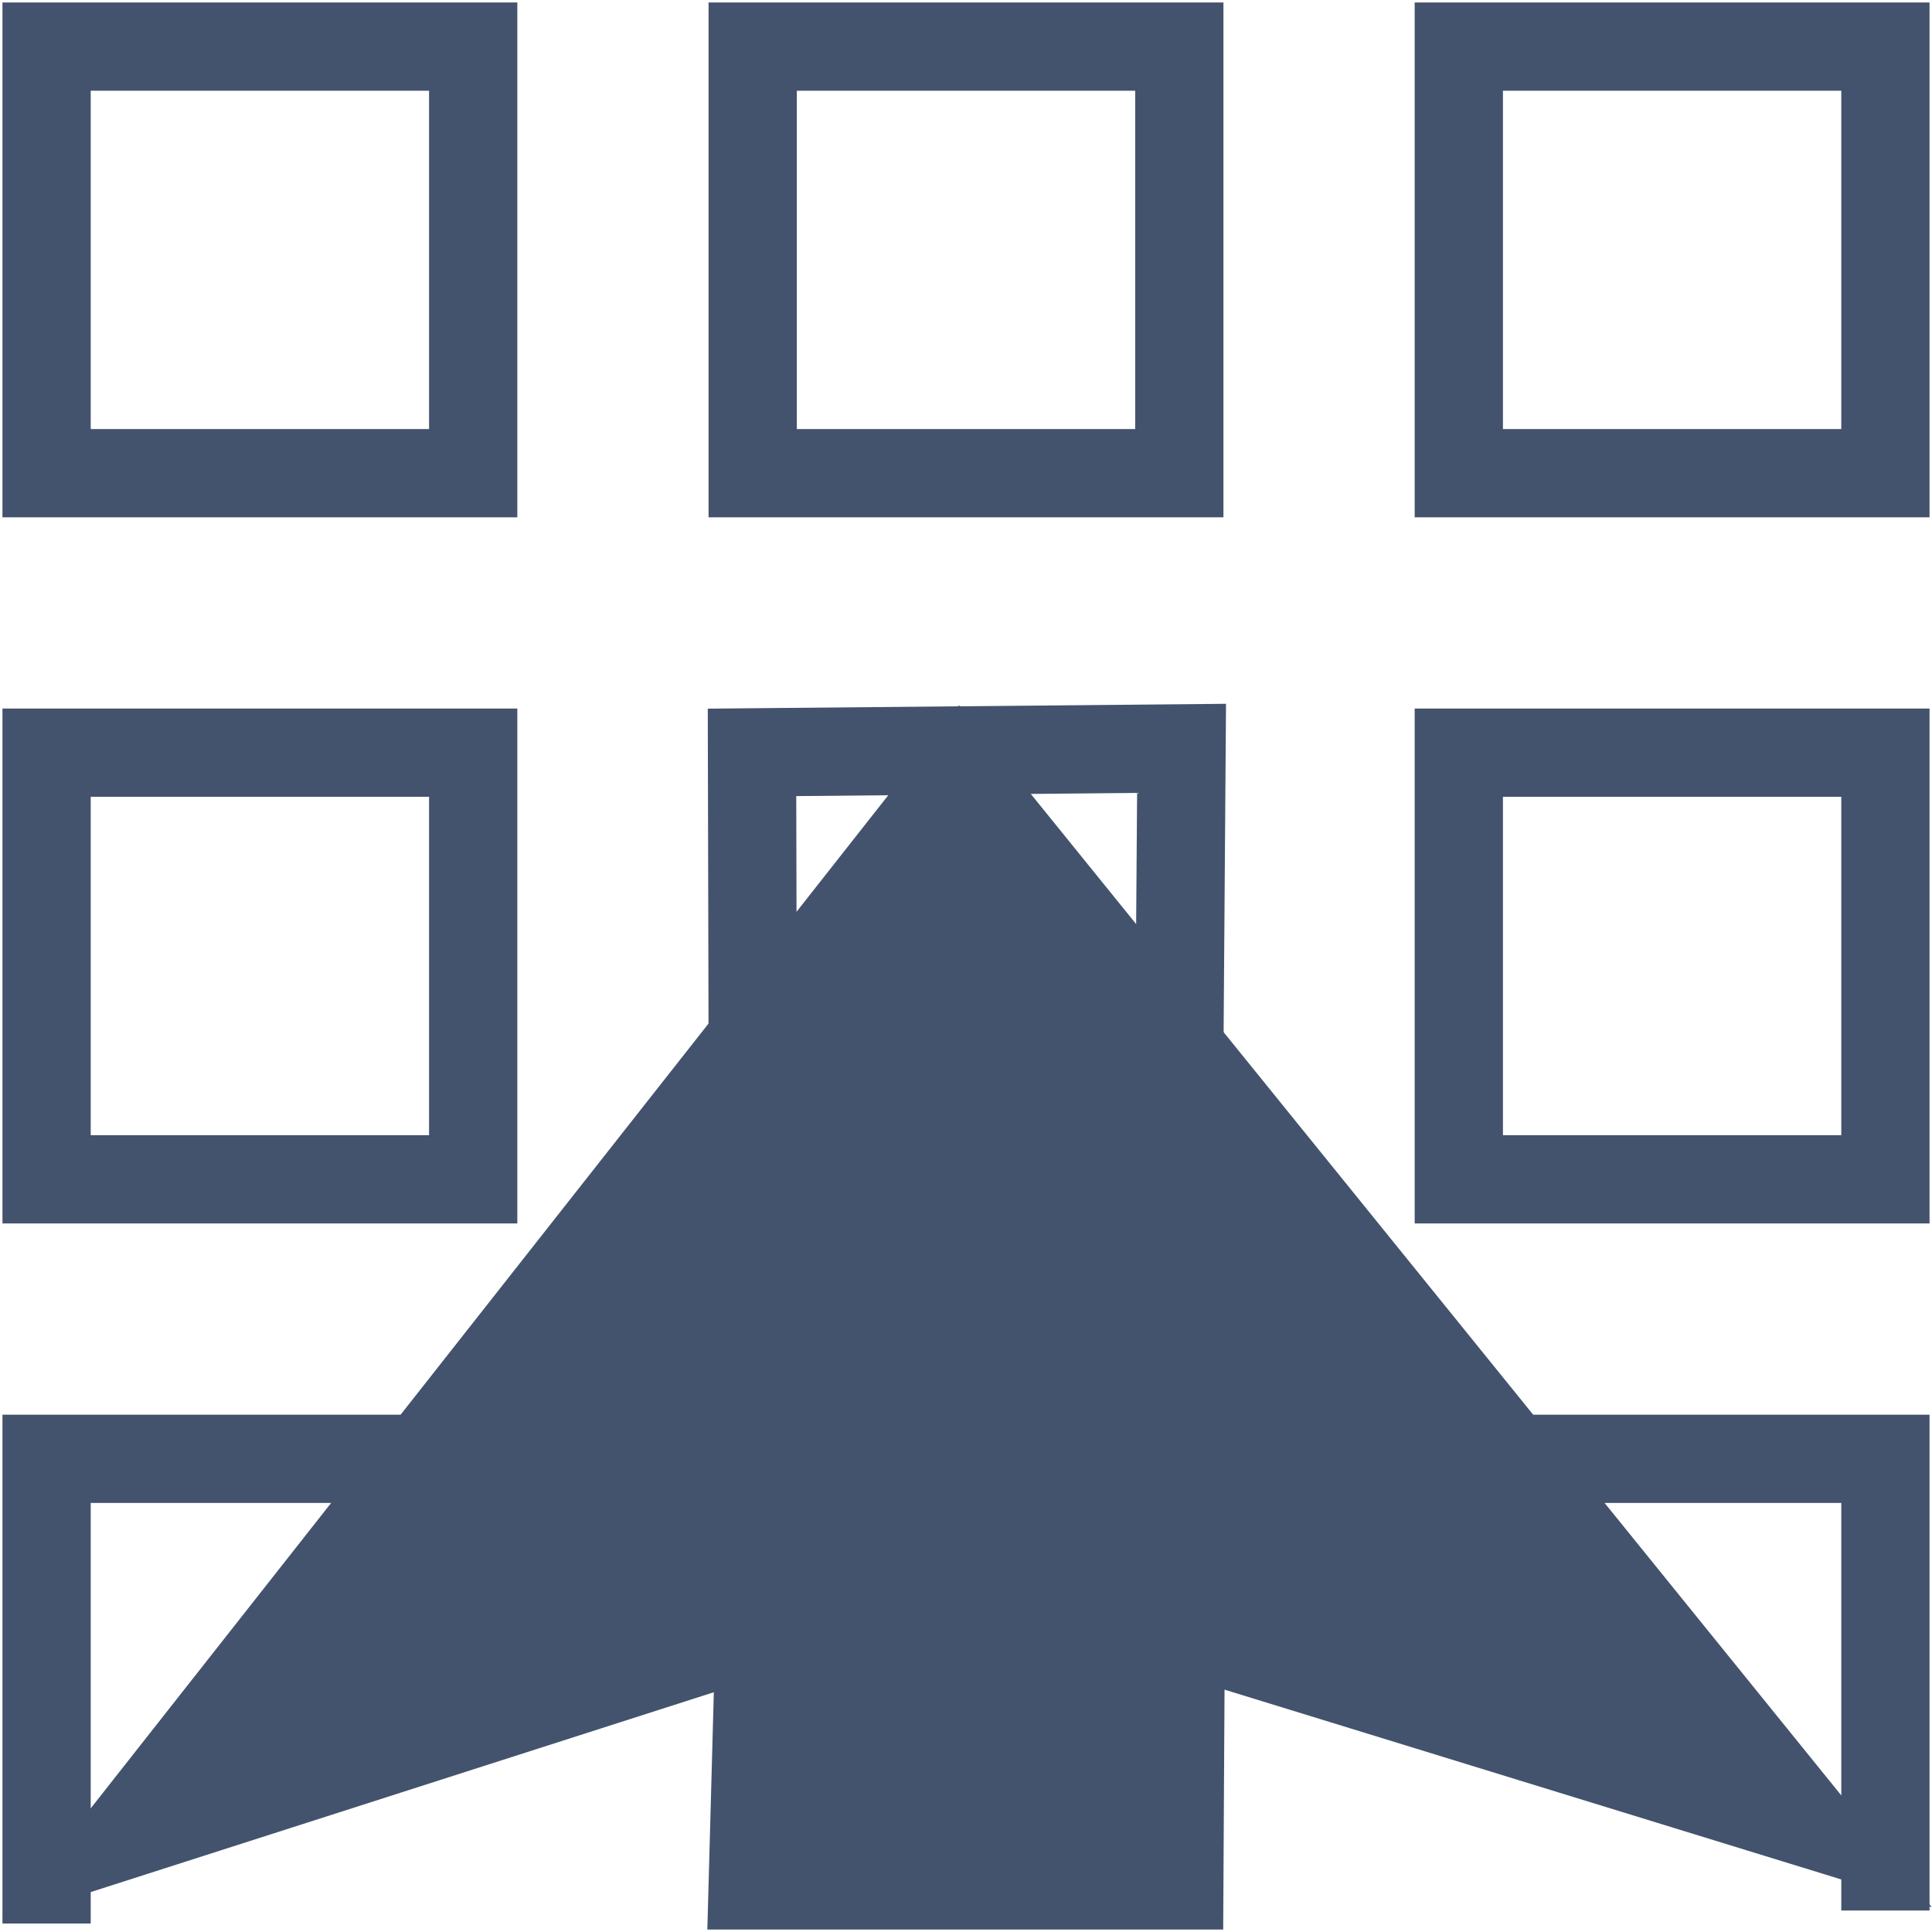 <svg viewBox="0 0 394 394" xmlns="http://www.w3.org/2000/svg" preserveAspectRatio="xMinYMin meet"><g fill="none" fill-rule="evenodd" stroke="#43536D" stroke-width="18"><path d="M9.5 9.5v87h87v-87h-87zm0 144v87h87v-87h-87zm72.822 144H9.5v94.766M153.5 9.5v87h87v-87h-87zm0 202.433l-.14-58.498 87.6-.821-.46 62.894M297.5 9.5v87h87v-87h-87zm0 144v87h87v-87h-87zm87 236.121V297.5h-74.037"/><path fill="#43536D" d="M25.793 374.066l129.124-41.411L153.5 384.5h87l.293-52.087 127.61 39.268-172.716-213.423z"/></g></svg>
